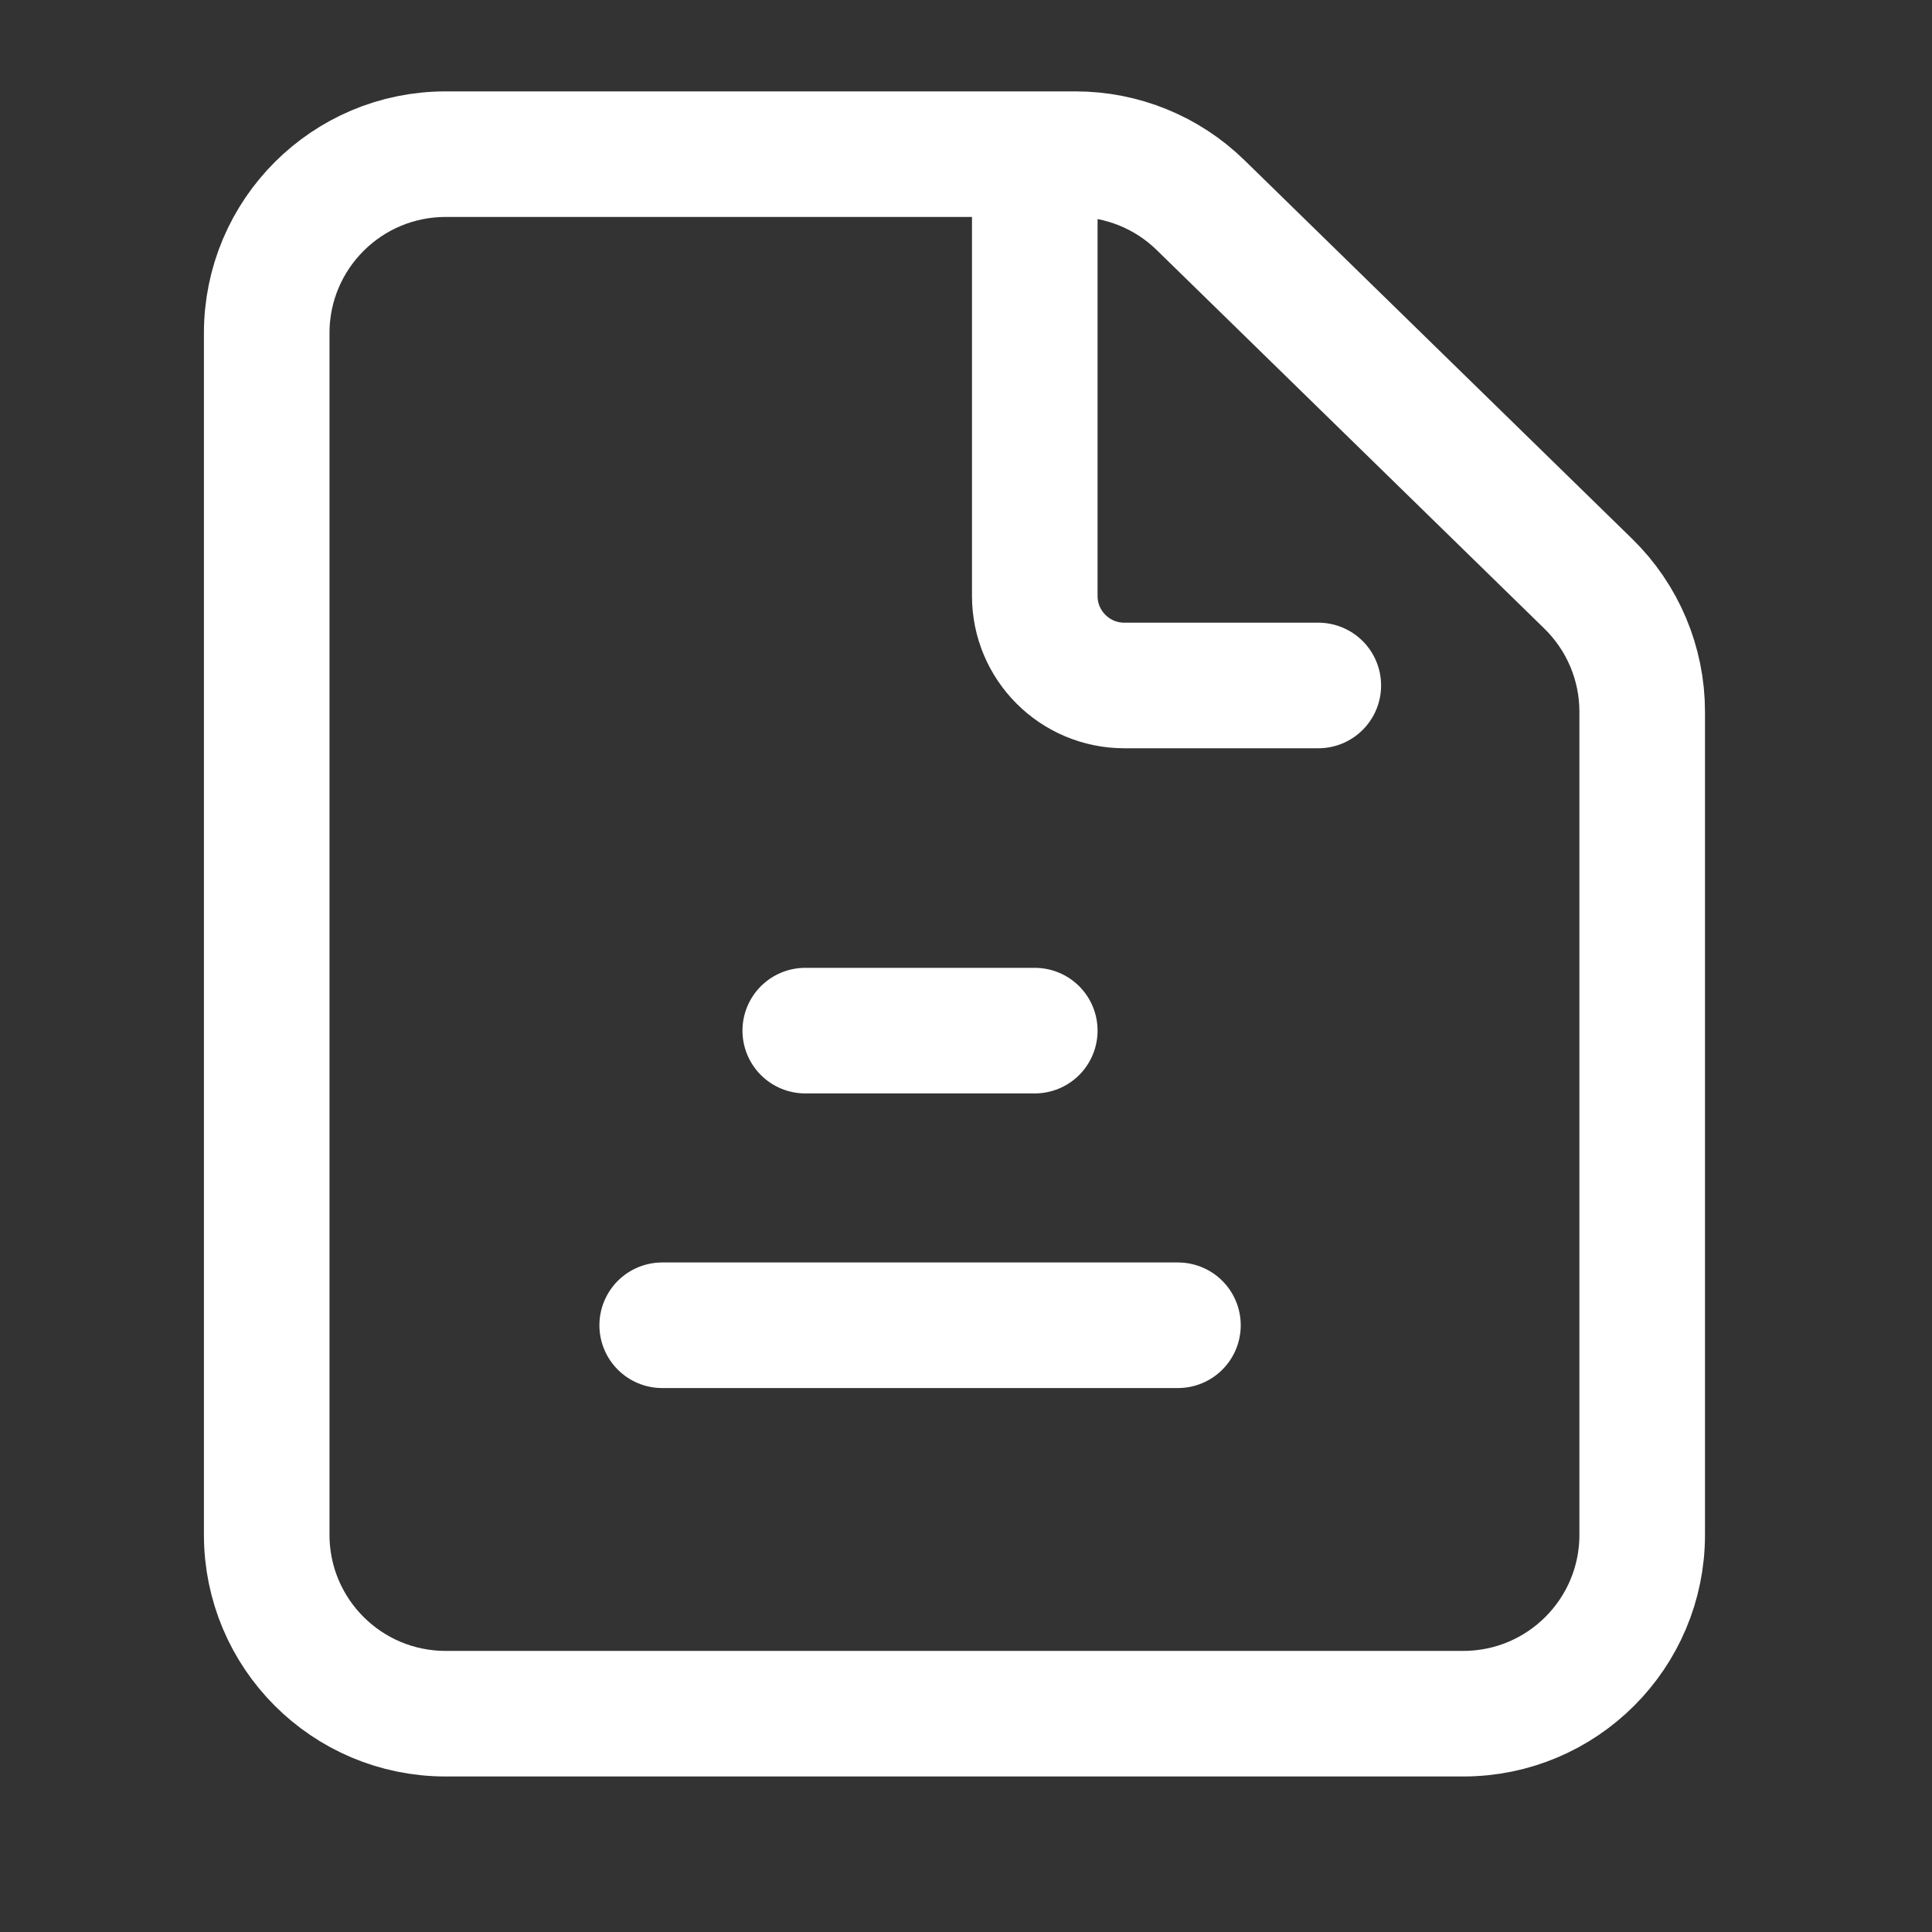 <svg width="20" height="20" viewBox="0 0 20 20" fill="none" xmlns="http://www.w3.org/2000/svg">
<rect x="0" y="0" width="20" height="20" fill="#333333" stroke="none"/>
<path d="M4.613 17.74L15.148 17.74C16.171 17.74 17 16.911 17 15.888L17 7.368C17 6.869 16.799 6.392 16.442 6.043L12.428 2.123C12.082 1.785 11.618 1.596 11.134 1.596H4.613C3.59 1.596 2.761 2.425 2.761 3.448V15.888C2.761 16.911 3.59 17.74 4.613 17.74Z" stroke="white" stroke-width="1.3" stroke-linecap="round"/>
<path d="M10.712 1.844V6.17C10.712 6.681 11.127 7.096 11.639 7.096H13.647" stroke="white" stroke-width="1.3" stroke-linecap="round"/>
<path d="M6.855 13.719H12.194" stroke="white" stroke-width="1.3" stroke-linecap="round"/>
<path d="M8.336 10.669H10.712" stroke="white" stroke-width="1.3" stroke-linecap="round"/>
</svg>
